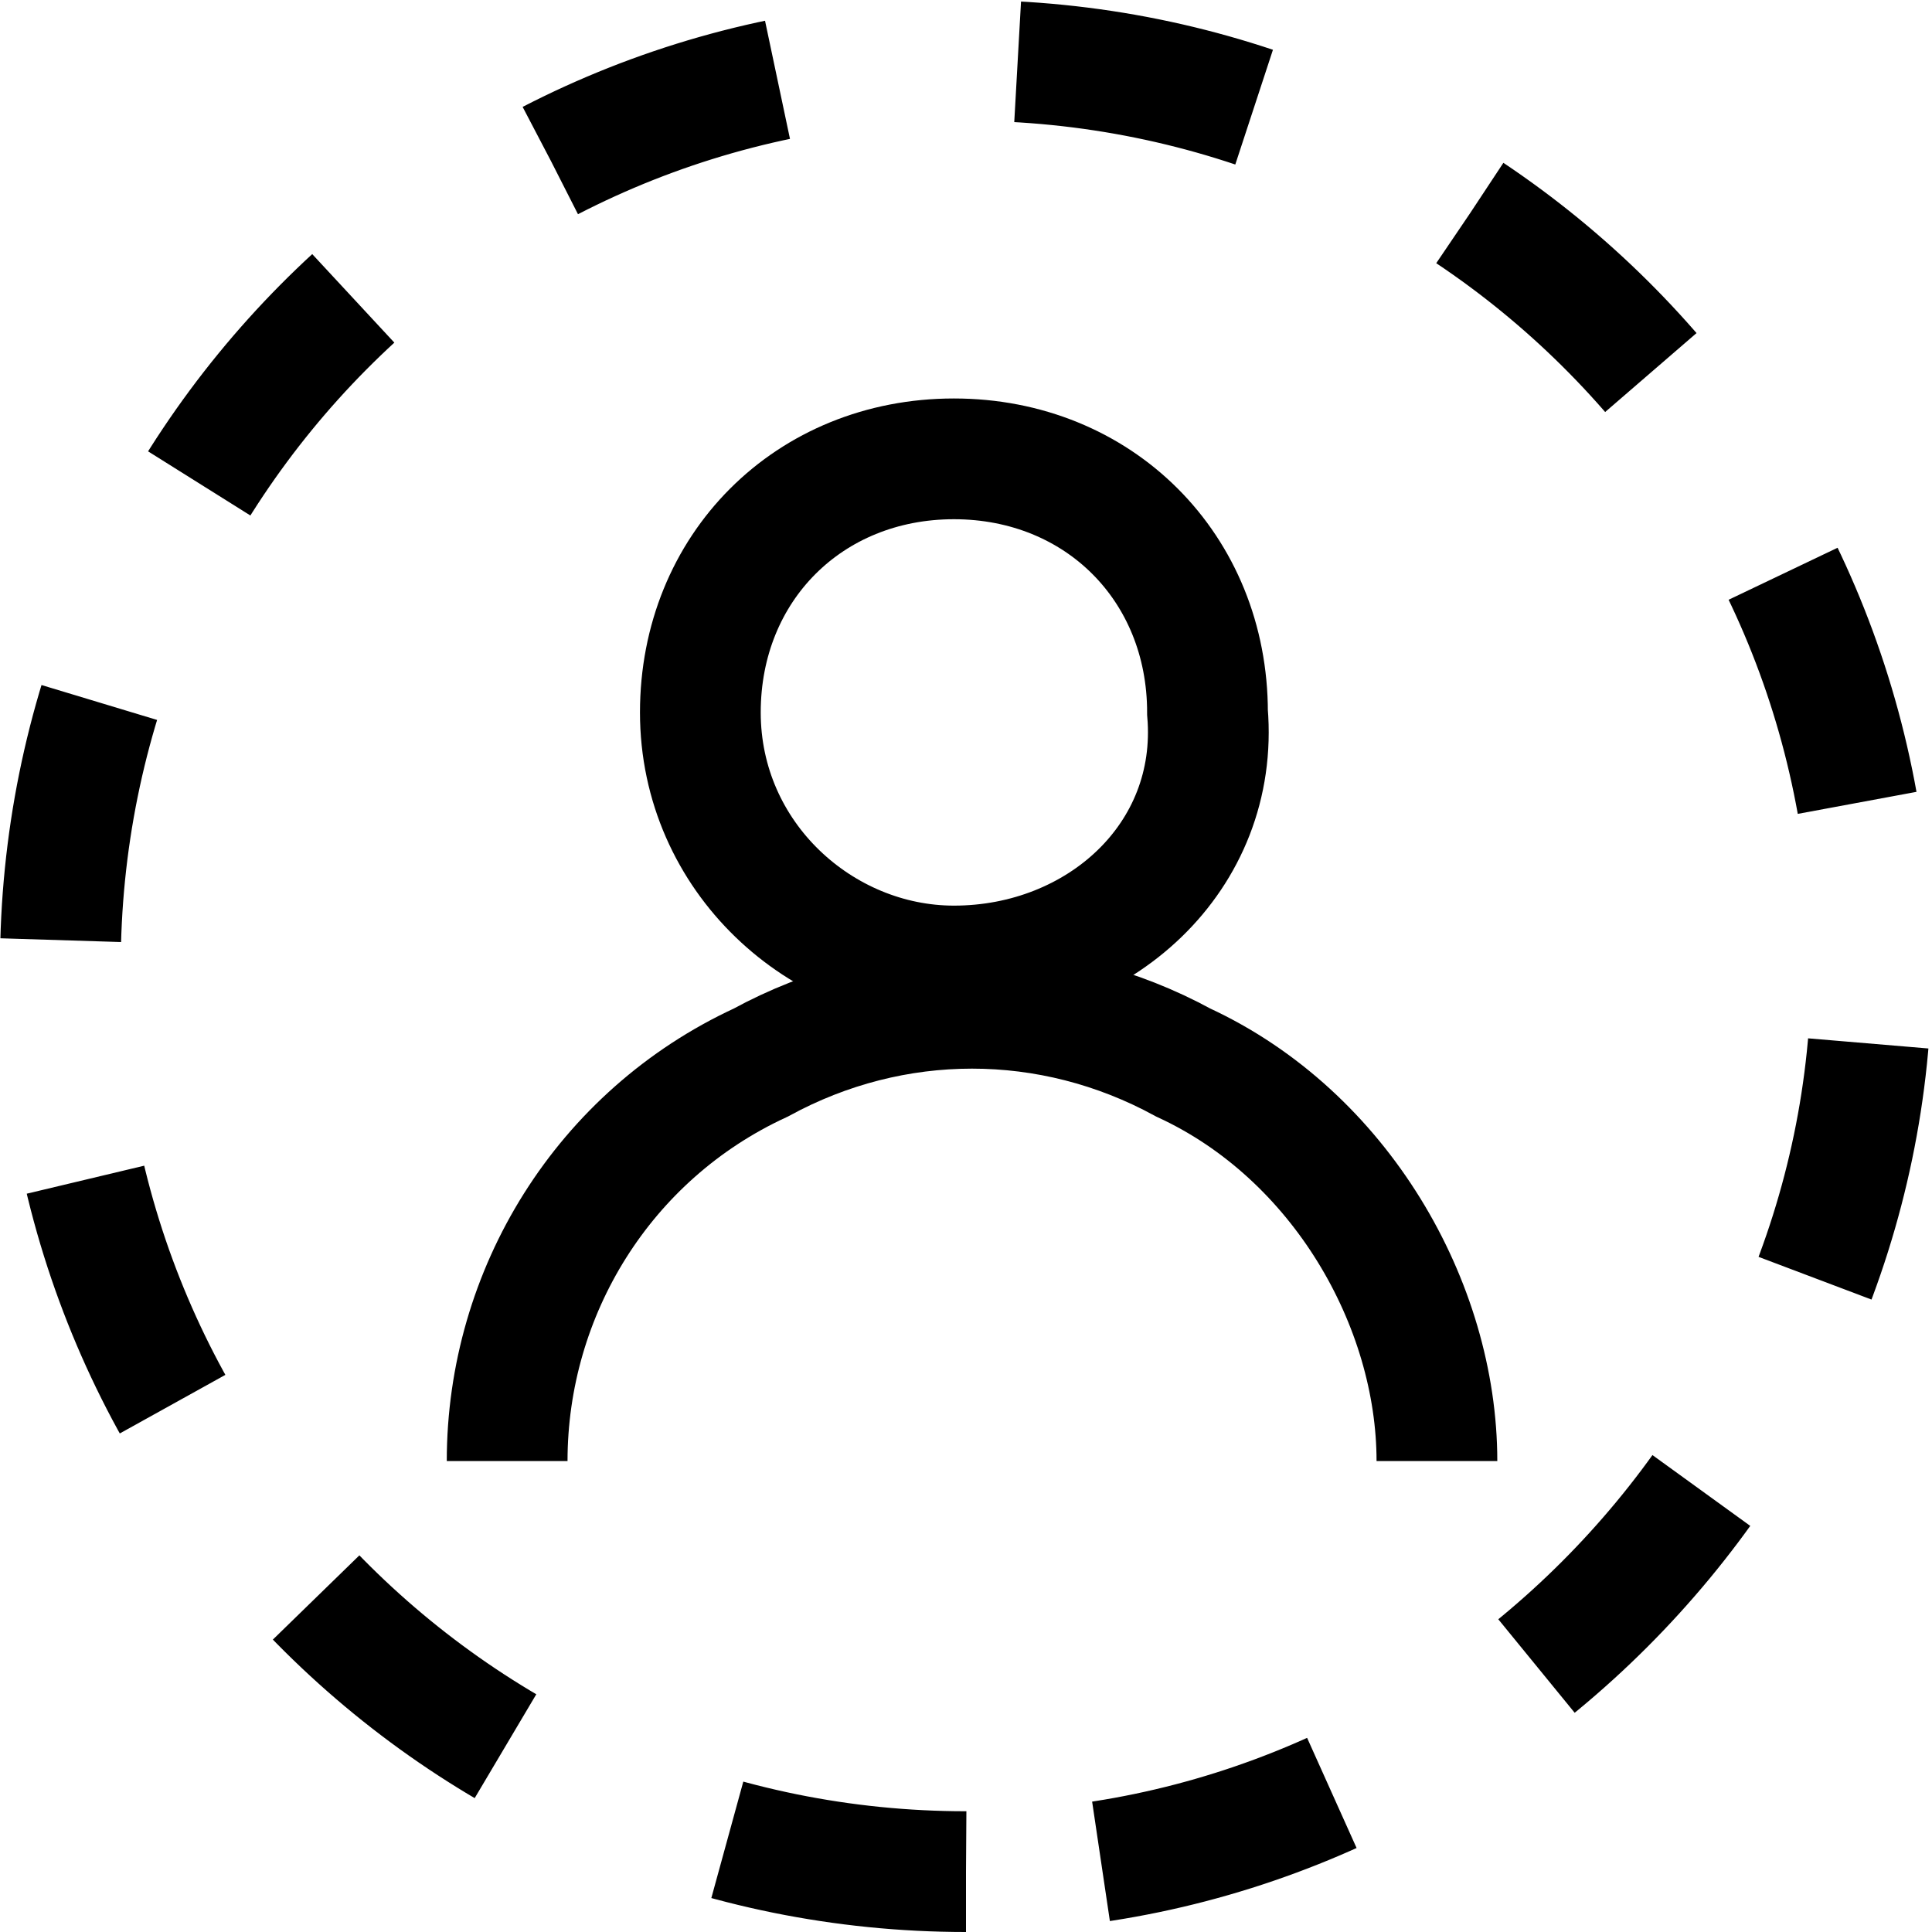 <?xml version="1.0" encoding="UTF-8"?>
<svg width="16px" height="16px" viewBox="0 0 16 16" version="1.1" xmlns="http://www.w3.org/2000/svg" xmlns:xlink="http://www.w3.org/1999/xlink">
    <!-- Generator: Sketch 49.3 (51167) - http://www.bohemiancoding.com/sketch -->
    <title>Untitled 3</title>
    <desc>Created with Sketch.</desc>
    <defs></defs>
    <g id="Page-1" stroke="none" stroke-width="1" fill="none" fill-rule="evenodd">
        <g id="kr-pending-icon-16px" stroke="#000000">
            <path d="M7.9,8 C6.8,8 5.8,7.1 5.8,5.9 C5.8,4.7 6.7,3.8 7.9,3.8 C9.1,3.8 10,4.7 10,5.9 C10.1,7.1 9.1,8 7.9,8 Z" id="Shape"></path>
            <path d="M8,15.5 C3.9,15.5 0.5,12.2 0.5,8 C0.5,3.9 3.8,0.5 8,0.5 C12.1,0.5 15.5,3.8 15.5,8 C15.5,12.1 12.1,15.5 8,15.5 Z" id="Shape" stroke-dasharray="2"></path>
            <path d="M4.2,12.1 C4.2,10.7 5,9.4 6.3,8.8 C7.4,8.2 8.7,8.2 9.8,8.8 C11.1,9.4 11.9,10.8 11.9,12.1" id="Shape"></path>
        </g>
    </g>
</svg>